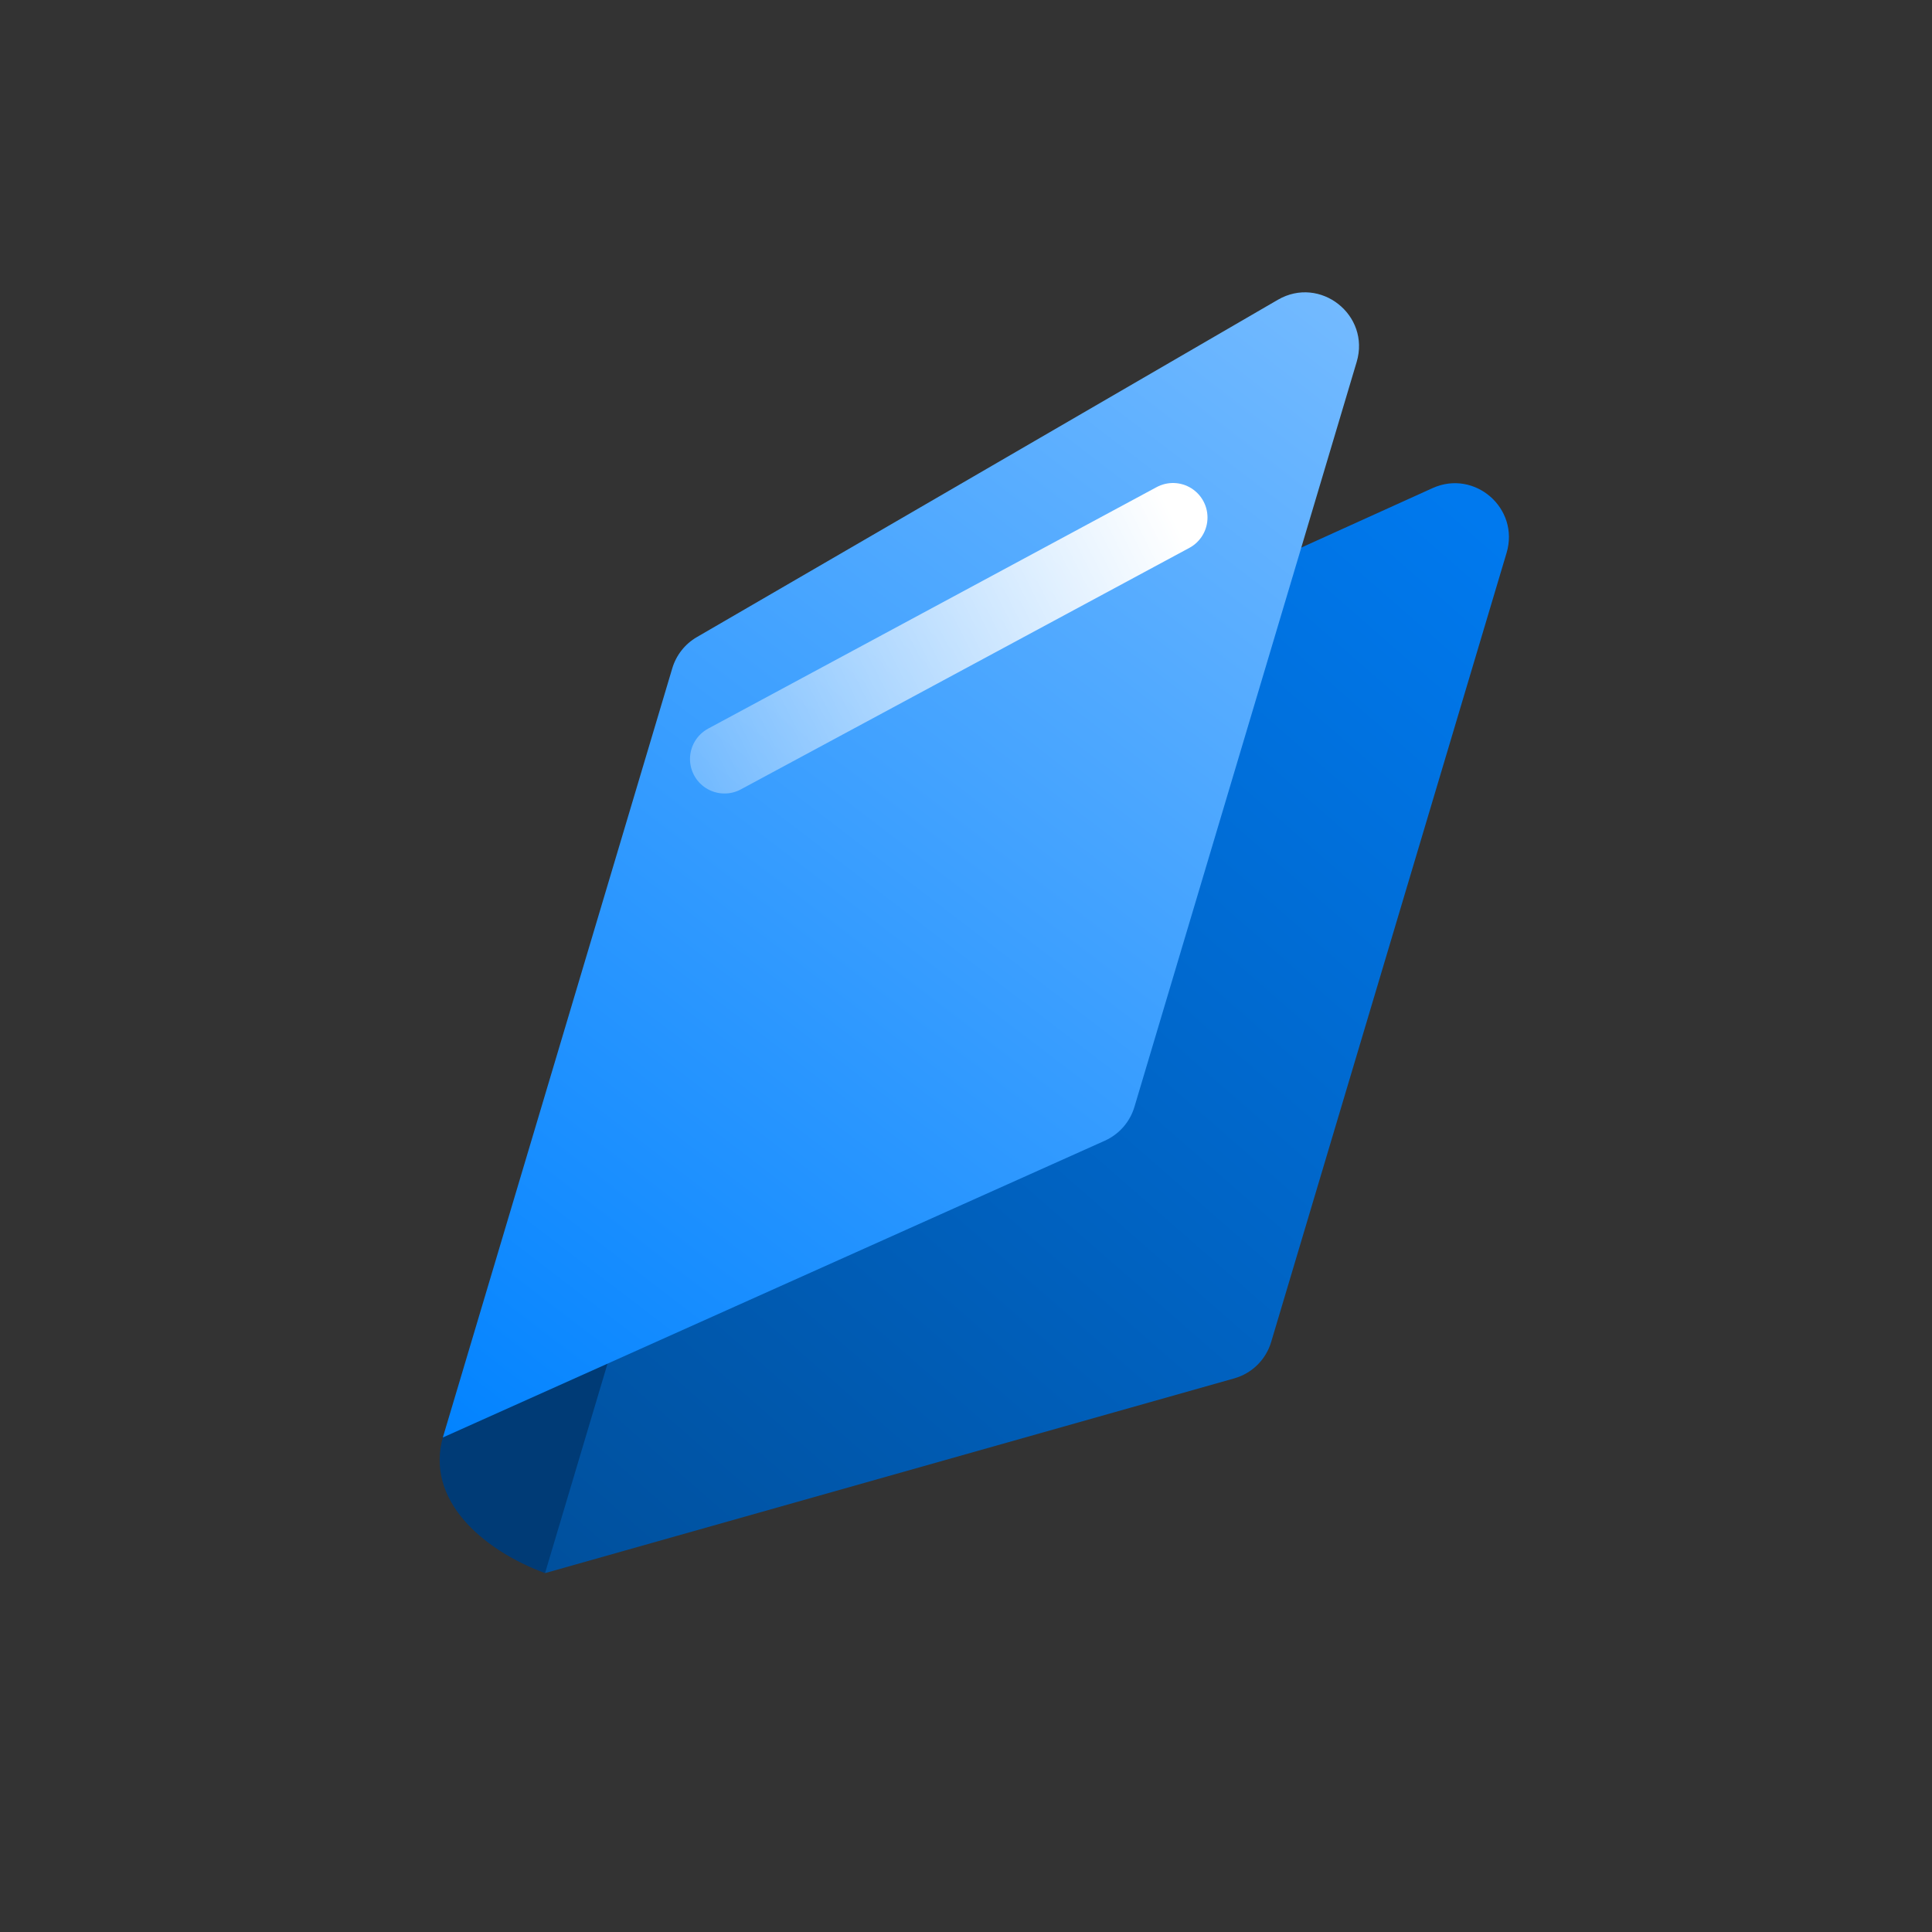 <svg width="28" height="28" viewBox="0 0 28 28" fill="none" xmlns="http://www.w3.org/2000/svg">
<rect x="0" y="0" width="28" height="28" fill="#333333" stroke="none"/>
<path d="M9.335 19.093L6.425 20.808C6.149 21.733 6.992 22.463 7.899 22.799L9.335 19.093Z" fill="#003B76"/>
<path d="M11.211 11.696C11.276 11.479 11.432 11.301 11.638 11.207L20.762 7.074C21.373 6.798 22.026 7.368 21.835 8.011L18.423 19.448C18.347 19.705 18.144 19.905 17.886 19.977L7.899 22.799L11.211 11.696Z" fill="url(#paint0_linear_264_2)"/>
<path d="M9.743 9.686C9.8 9.495 9.927 9.333 10.1 9.233L18.519 4.345C19.132 3.989 19.864 4.566 19.662 5.245L16.441 16.042C16.376 16.26 16.219 16.439 16.012 16.532L6.418 20.833L9.743 9.686Z" fill="url(#paint1_linear_264_2)"/>
<path d="M10.5 11L17 7.5" stroke="url(#paint2_linear_264_2)" stroke-linecap="round"/>
<defs>
<linearGradient id="paint0_linear_264_2" x1="22" y1="8" x2="8" y2="24" gradientUnits="userSpaceOnUse">
<stop stop-color="#0079EE"/>
<stop offset="1" stop-color="#004E99"/>
</linearGradient>
<linearGradient id="paint1_linear_264_2" x1="19" y1="4" x2="6" y2="21" gradientUnits="userSpaceOnUse">
<stop stop-color="#73BAFF"/>
<stop offset="1" stop-color="#0082FF"/>
</linearGradient>
<linearGradient id="paint2_linear_264_2" x1="17" y1="7.5" x2="10" y2="11" gradientUnits="userSpaceOnUse">
<stop stop-color="white"/>
<stop offset="1" stop-color="white" stop-opacity="0.3"/>
</linearGradient>
</defs>
</svg>
